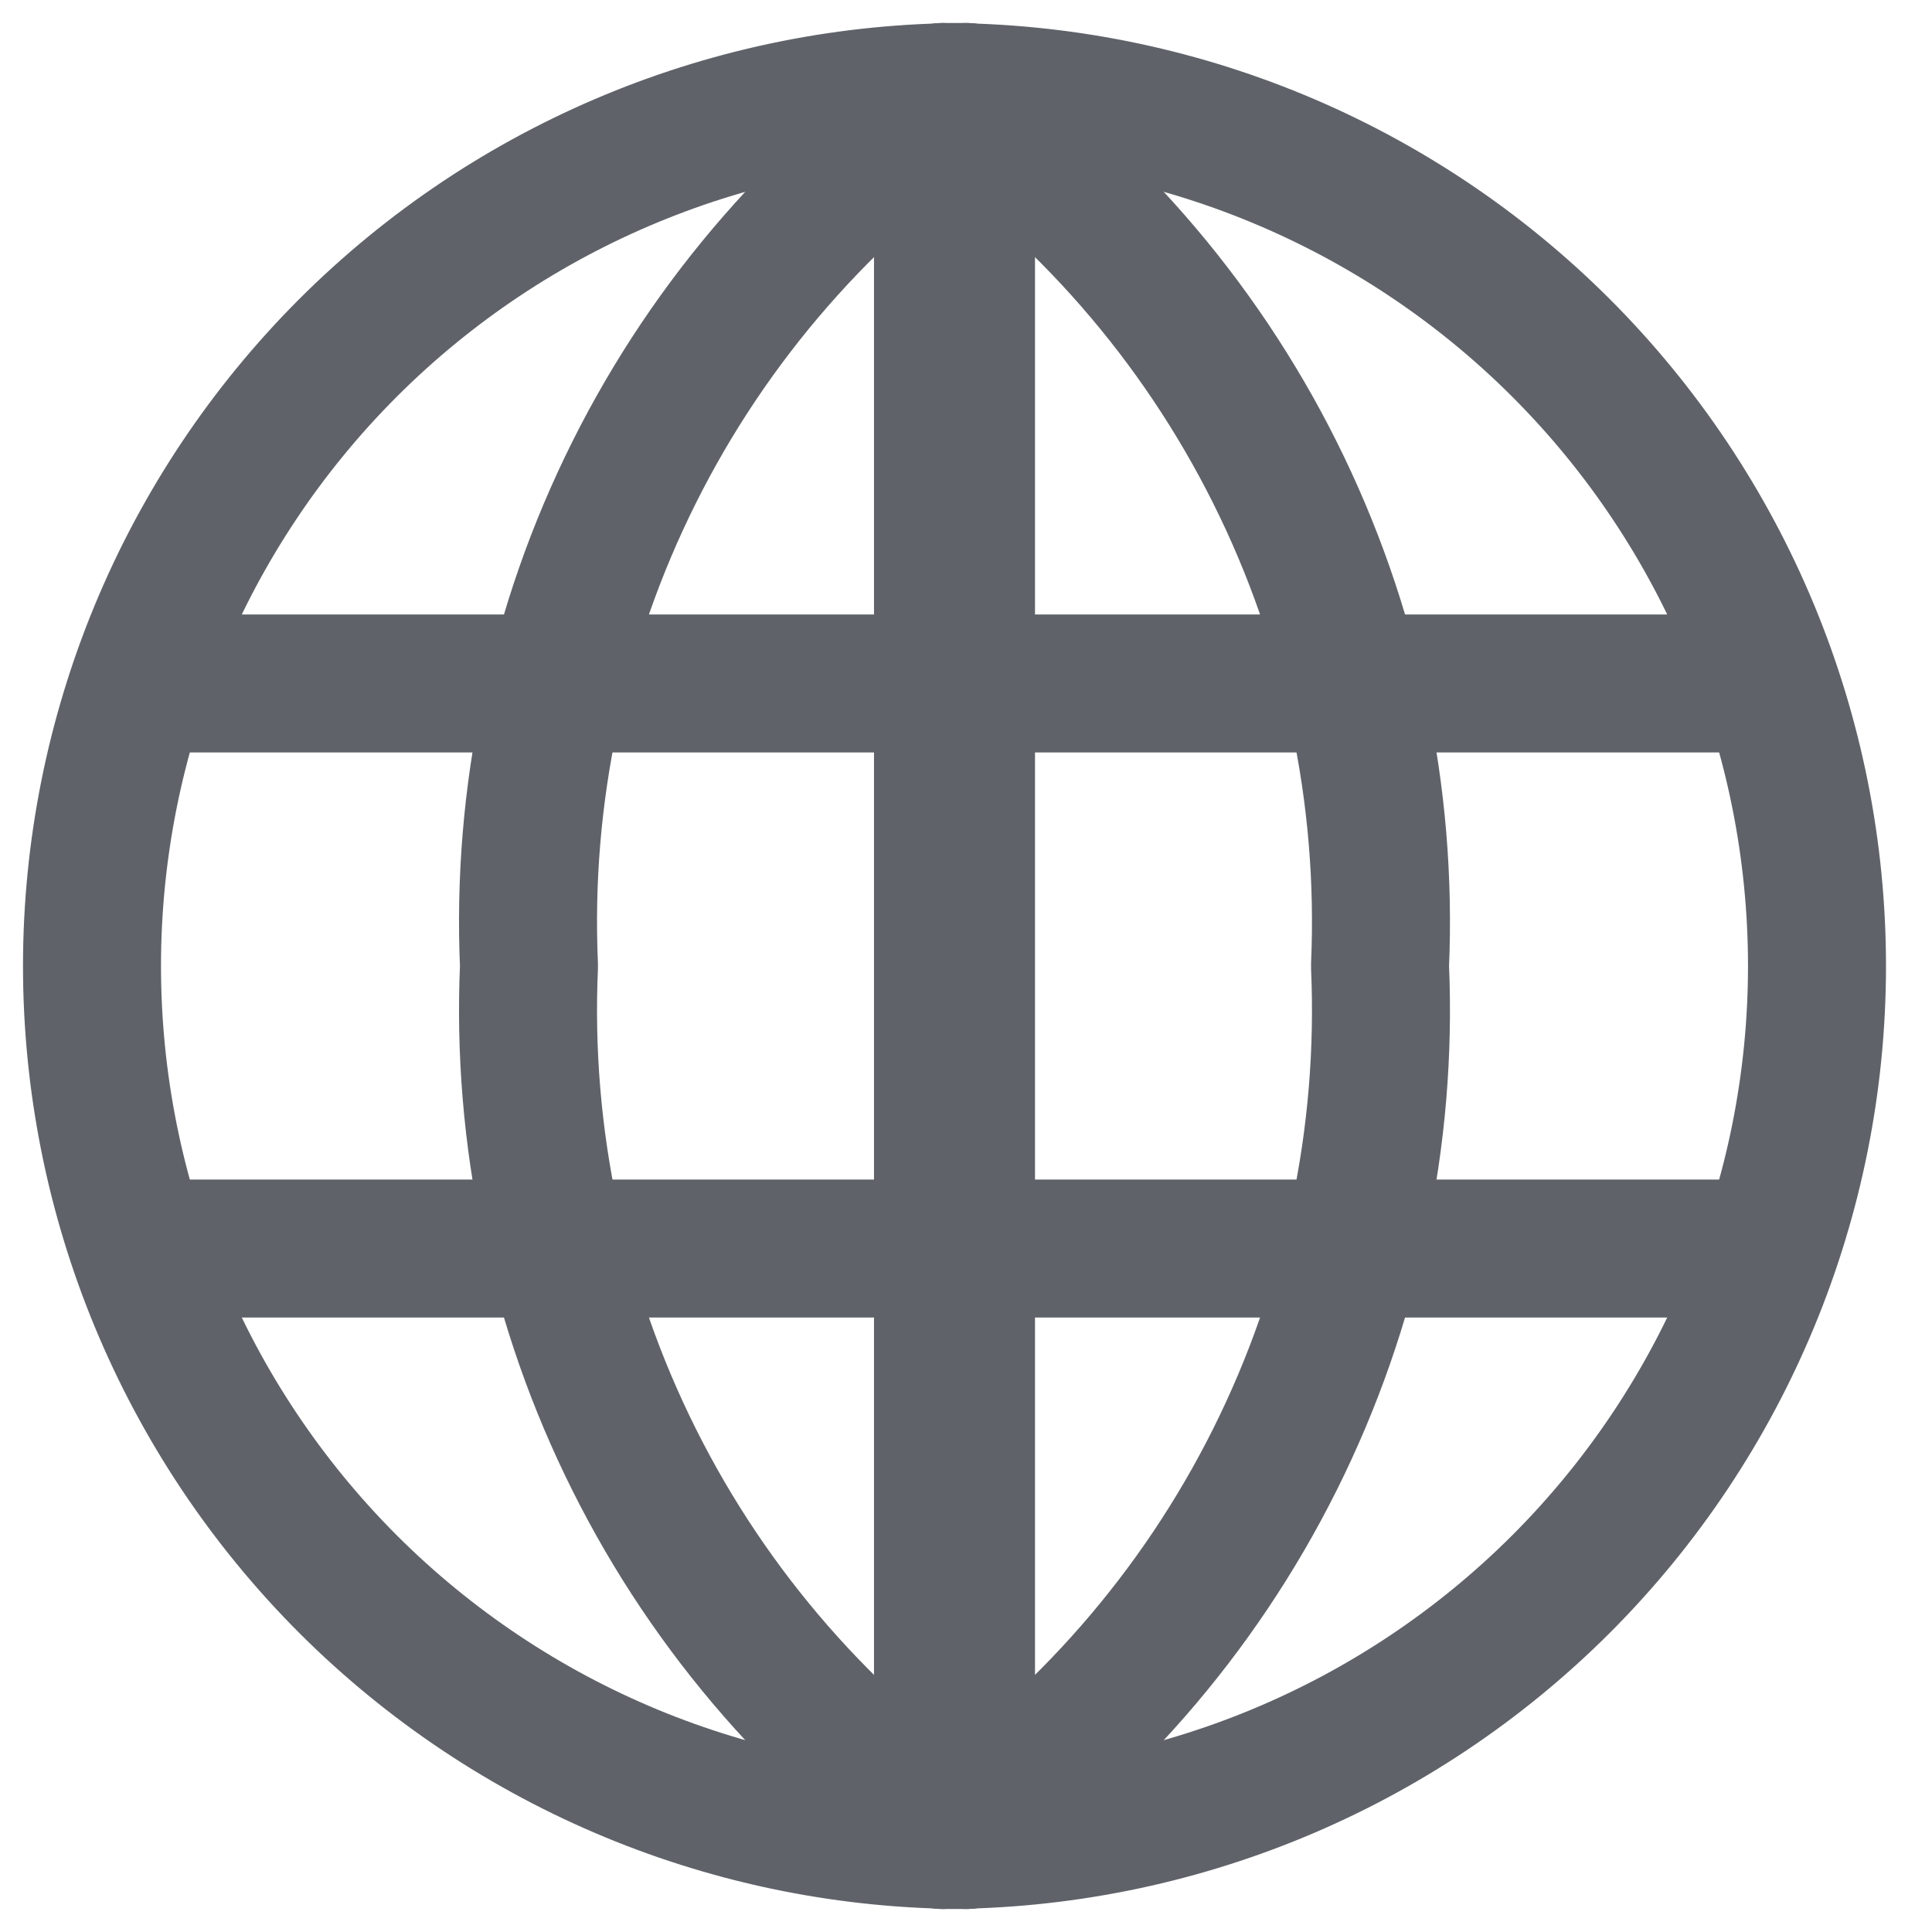 <svg width="21" height="21" viewBox="0 0 21 21" fill="none" xmlns="http://www.w3.org/2000/svg">
<path d="M10.5 20C7.98 20 5.564 18.999 3.782 17.218C2.001 15.436 1 13.02 1 10.5C1 7.98 2.001 5.564 3.782 3.782C5.564 2.001 7.98 1 10.5 1V20Z" stroke="#5F6369" stroke-width="1.5" stroke-linecap="round" stroke-linejoin="round"/>
<path d="M10.5 1C8.966 2.049 7.724 3.471 6.893 5.134C6.062 6.796 5.668 8.643 5.75 10.5C5.668 12.357 6.062 14.204 6.893 15.866C7.724 17.529 8.966 18.951 10.5 20" stroke="#5F6369" stroke-width="1.5" stroke-linecap="round" stroke-linejoin="round"/>
<path d="M10.5 7.429H1.915" stroke="#5F6369" stroke-width="1.5" stroke-linecap="round" stroke-linejoin="round"/>
<path d="M10.25 13.571H1.665" stroke="#5F6369" stroke-width="1.5" stroke-linecap="round" stroke-linejoin="round"/>
<path d="M10.25 20C12.77 20 15.186 18.999 16.968 17.218C18.749 15.436 19.75 13.02 19.75 10.5C19.75 7.98 18.749 5.564 16.968 3.782C15.186 2.001 12.77 1 10.25 1V20Z" stroke="#5F6369" stroke-width="1.5" stroke-linecap="round" stroke-linejoin="round"/>
<path d="M10.25 1C11.784 2.049 13.026 3.471 13.857 5.134C14.688 6.796 15.082 8.643 15 10.5C15.082 12.357 14.688 14.204 13.857 15.866C13.026 17.529 11.784 18.951 10.25 20" stroke="#5F6369" stroke-width="1.5" stroke-linecap="round" stroke-linejoin="round"/>
<path d="M10.25 7.429H18.835" stroke="#5F6369" stroke-width="1.5" stroke-linecap="round" stroke-linejoin="round"/>
<path d="M10.5 13.571H19.085" stroke="#5F6369" stroke-width="1.5" stroke-linecap="round" stroke-linejoin="round"/>
</svg>

